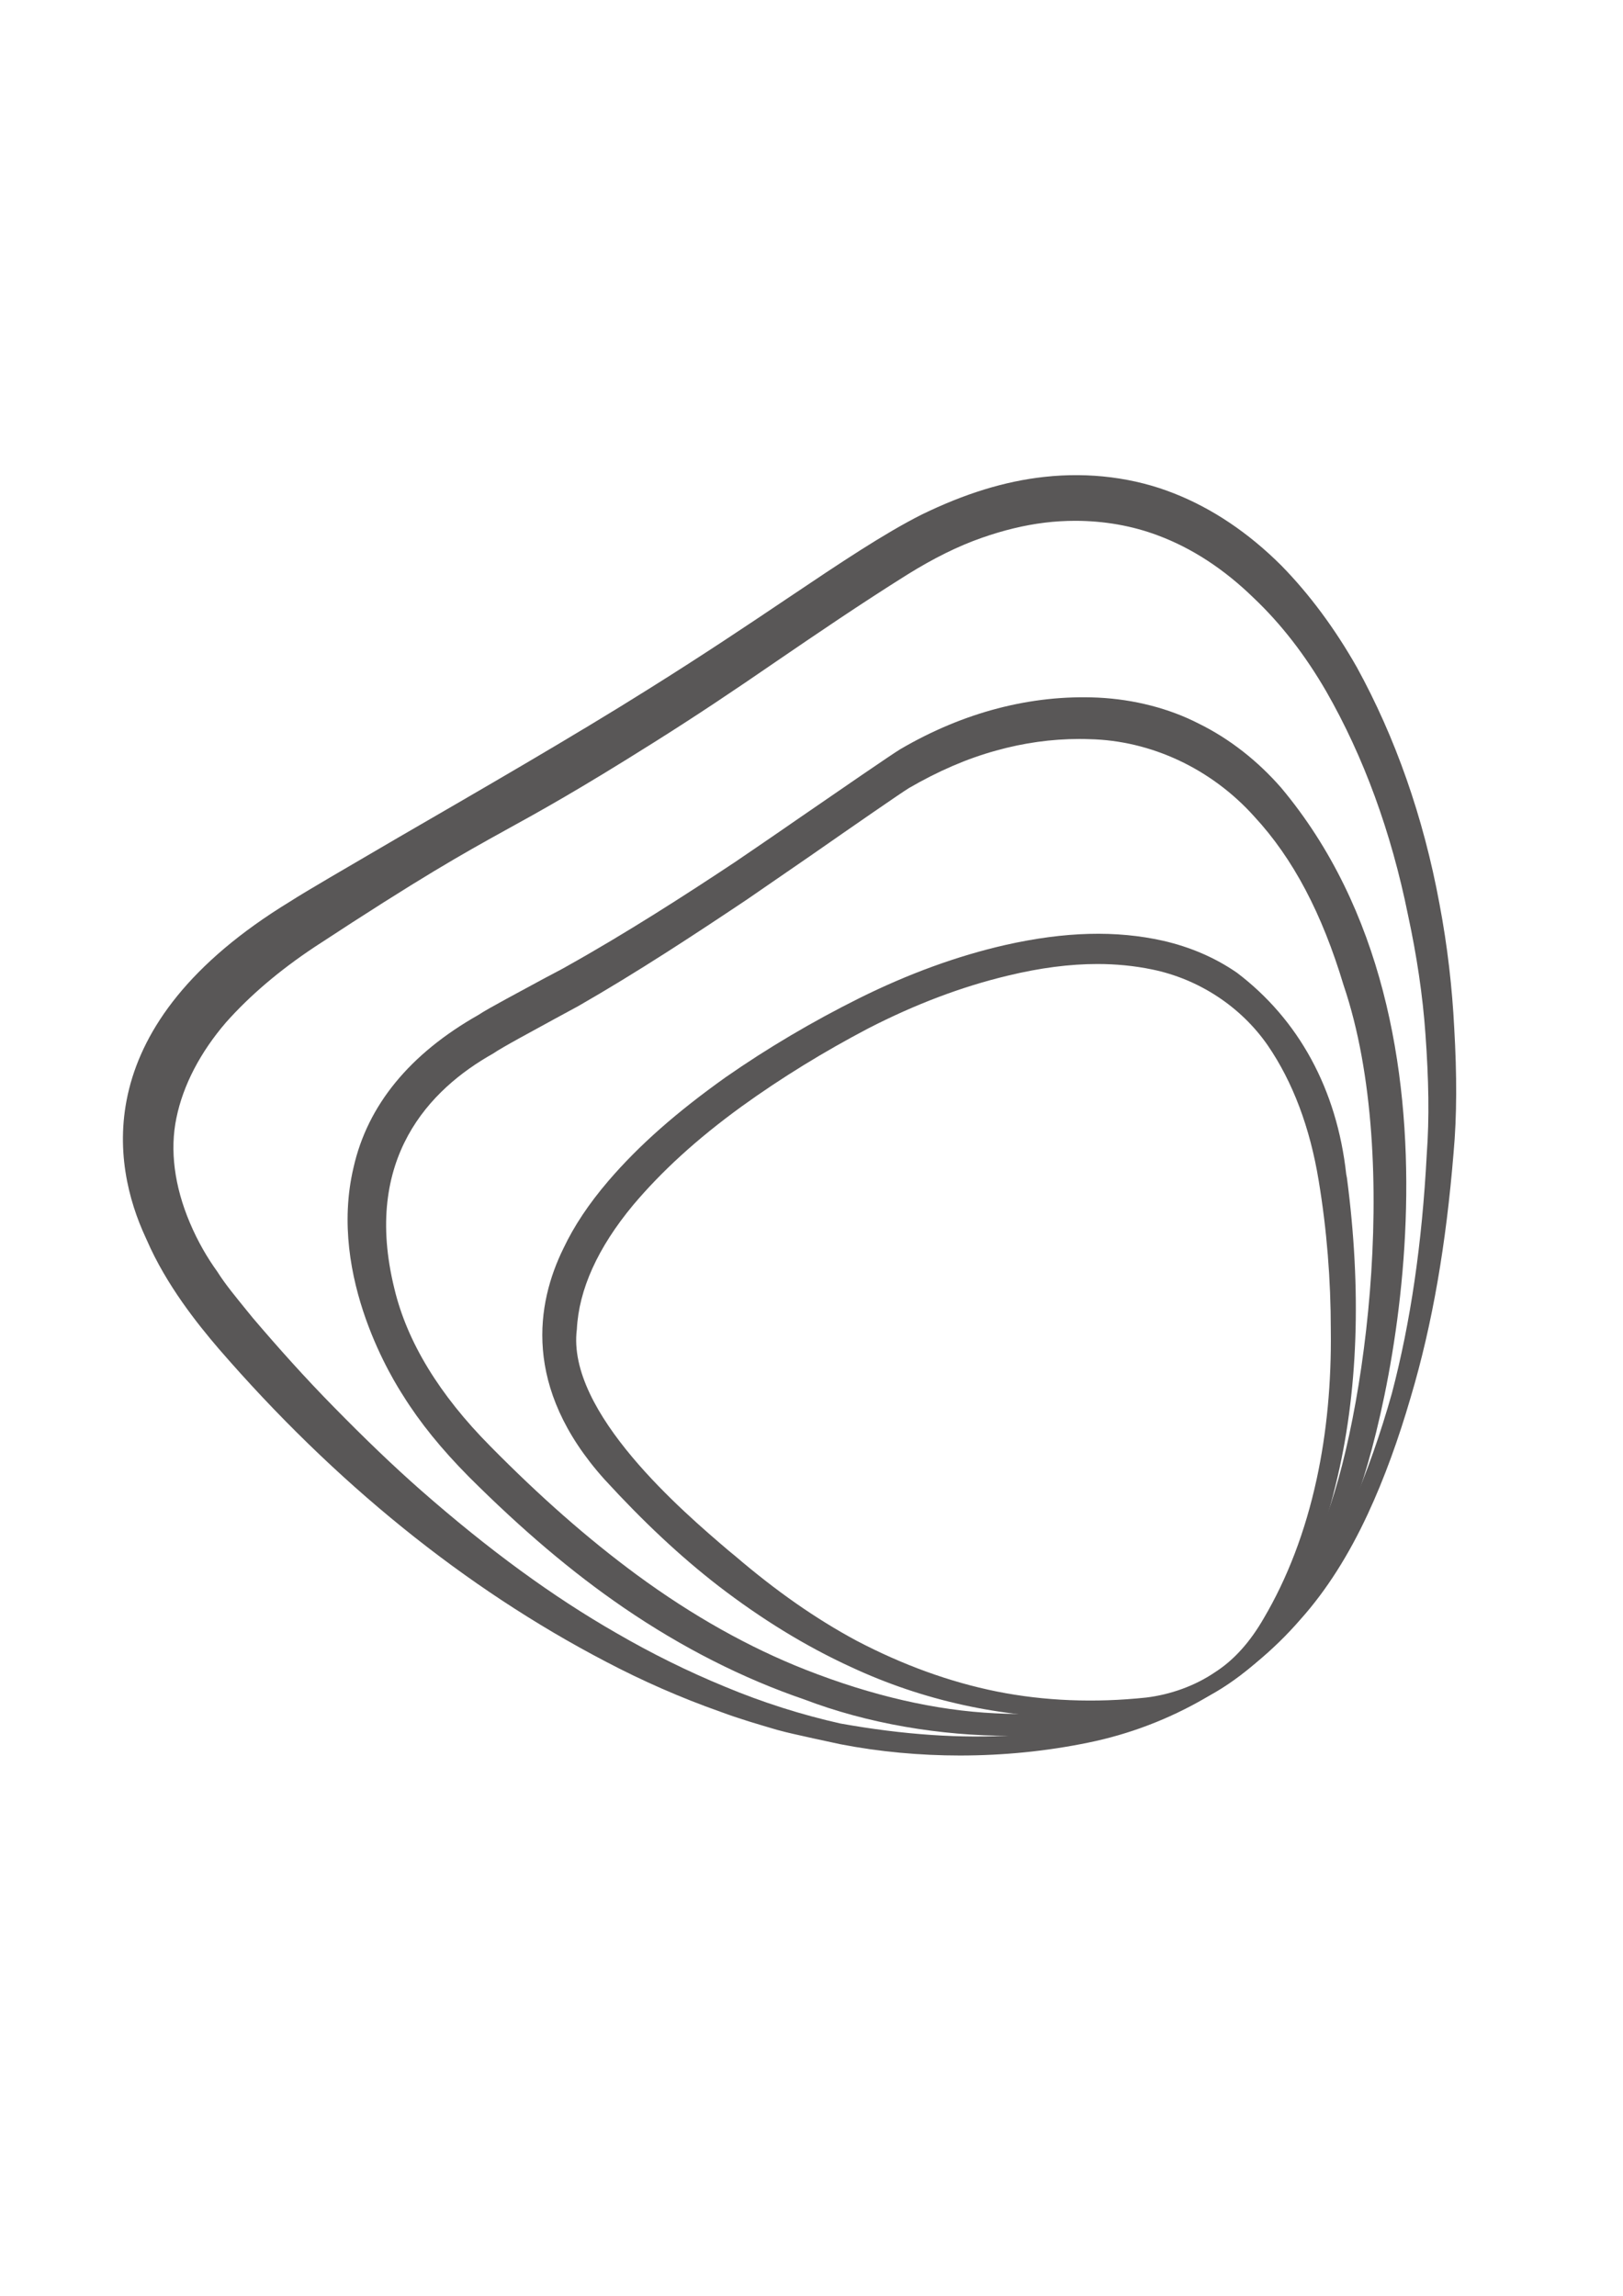 <?xml version="1.0" encoding="utf-8"?>
<!-- Generator: Adobe Illustrator 23.0.1, SVG Export Plug-In . SVG Version: 6.00 Build 0)  -->
<svg version="1.1" id="图层_1" xmlns="http://www.w3.org/2000/svg" xmlns:xlink="http://www.w3.org/1999/xlink" x="0px" y="0px"
	 viewBox="0 0 595.28 841.89" style="enable-background:new 0 0 595.28 841.89;" xml:space="preserve">
<style type="text/css">
	.st0{fill:#595757;}
</style>
<path class="st0" d="M488.11,487.76c0.24,19.19-1.48,37.57-5.17,54.57c-4.18,19.34-10.82,36.54-19.43,51.12
	c-4.92,8.56-10.82,15.25-17.96,19.85l0,0c-7.38,4.95-16.24,8.12-25.09,9.2c-18.94,2.02-37.4,1.28-54.87-2.21
	c-17.22-3.47-34.44-9.72-51.42-18.62c-15.01-8.07-29.52-18.23-44.53-31.07l-2.46-2.02c-16.24-13.85-59.54-50.68-55.6-81.16
	c0.74-14.54,7.63-29.85,20.66-45.54c10.33-12.23,23.13-24.06,39.86-36.19c14.52-10.48,30.26-20.13,46.5-28.64
	c16.98-8.71,33.95-15.18,50.93-19.24c11.81-2.88,22.88-4.3,32.97-4.3c6.89,0,13.53,0.66,19.93,1.97
	c17.22,3.49,32.72,13.66,42.56,27.88c9.1,13.28,15.5,30.04,18.7,49.75C486.64,450.9,488.11,469.28,488.11,487.76L488.11,487.76z
	 M494.02,431.91l-0.25-1.28c-3.44-31.24-17.47-56.78-40.1-73.93c-7.87-5.44-16.98-9.4-27.06-11.71
	c-17.22-3.86-35.92-3.39-57.82,1.53c-17.71,4.03-35.67,10.6-53.64,19.53c-17.22,8.59-33.71,18.33-48.96,28.96
	c-17.96,12.79-31.74,24.87-43.05,38.04c-7.13,8.34-12.55,16.44-16.48,24.73c-9.84,20-15.25,50.95,15.01,84.68l0.25,0.27
	c14.02,15.28,27.55,28,41.58,38.85c15.75,12.11,31.98,22.12,48.71,29.77c26.32,12.28,55.11,18.55,84.14,18.55
	c8.86,0,17.72-0.57,26.57-1.7c9.59-1.2,18.7-4.67,26.57-10.01c7.63-4.99,14.27-12.32,19.19-21.11
	c9.35-15.25,16.48-32.87,21.16-52.38C498.2,510.98,499.43,473.05,494.02,431.91z"/>
<path class="st0" d="M523.3,423.3c-1.72,32.72-5.9,61.39-12.79,87.66c-4.18,14.81-9.1,28.86-14.76,41.83
	c-31.98,69.16-95.21,95.8-187.48,79.24c-14.27-3.2-28.54-7.72-42.32-13.48c-13.78-5.66-27.06-12.25-39.86-19.68
	c-23.37-13.38-46.75-30.48-71.59-52.26c-10.33-9.08-20.67-19.04-31.98-30.56c-10.58-10.75-20.42-21.75-29.77-32.72l-2.46-3.02
	c-3.69-4.58-7.63-9.27-10.58-13.97c-3.69-5.12-7.14-11-10.09-17.98c-5.66-13.36-7.38-26.62-4.92-38.38
	c2.46-12.1,8.86-24.23,18.21-35.08c8.61-9.69,19.44-18.97,32.48-27.63c39.36-25.83,54.13-34.05,69.87-42.76
	c13.04-7.18,26.57-14.64,54.13-31.98c15.5-9.72,30.01-19.44,45.02-29.77c15.25-10.41,31-21.16,48.47-32.11
	c9.59-5.95,18.45-10.36,27.31-13.46c7.87-2.75,15.5-4.6,22.88-5.51c3.69-0.47,7.63-0.69,11.32-0.69c10.58,0,20.91,1.82,30.26,5.34
	c12.55,4.67,24.36,12.4,35.18,22.95c10.09,9.55,18.94,21.04,26.57,34.2c13.78,24.04,23.87,51.64,30.02,82.05
	c3.2,14.84,5.41,29.53,6.4,43.65C524.03,396.01,524.28,410.04,523.3,423.3L523.3,423.3z M533.38,377.02
	c-0.74-14.69-2.46-30.02-5.41-45.54c-5.9-31.98-16.24-61.14-30.26-86.7c-8.12-14.32-17.47-26.92-27.8-37.45
	c-12.05-12.01-25.34-20.91-39.36-26.42c-14.52-5.76-31-7.85-47.49-6.03c-14.52,1.58-29.28,6.13-45.27,13.95
	c-13.78,7.01-29.28,17.35-48.71,30.41c-14.52,9.77-31,20.81-51.42,33.58c-27.06,17.02-62.74,37.59-91.28,54.13
	c-19.19,11.22-34.44,20.05-39.86,23.57c-74.55,45.39-65.44,96.69-53.14,123.21l0.49,1.08c7.14,16.41,18.45,30.56,26.33,39.76
	c42.56,49.16,90.29,87.78,141.96,114.75c13.53,7.11,27.55,13.28,42.07,18.4c6.89,2.58,14.02,4.65,20.91,6.67l0.98,0.25
	c3.44,1.03,21.41,4.82,22.14,4.99l0,0c14.27,2.78,29.28,4.13,43.79,4.13c15.99,0,31.74-1.57,46.99-4.7
	c30.26-6.13,58.06-22.22,77.99-45.27c9.59-10.73,17.71-23.69,24.6-38.5c6.15-13.21,11.32-27.61,15.75-42.79
	c8.12-27.24,13.04-56.59,15.75-89.7C534.37,409.23,534.37,394.22,533.38,377.02z"/>
<path class="st0" d="M365.1,628.29c-21.9-1.03-45.27-6.42-69.63-15.99c-20.67-8.12-41.58-19.83-62-34.86
	c-17.96-13.24-35.43-28.64-53.63-47.09c-18.7-18.85-30.51-38.23-35.18-57.75c-11.81-47.8,13.04-73.24,36.17-86.23
	c3.2-2.24,14.52-8.29,22.63-12.74c3.69-2.02,6.89-3.74,8.61-4.67c21.9-12.57,42.56-26.18,61.75-39c3.94-2.66,13.28-9.2,23.37-16.09
	c15.5-10.8,33.21-23.05,36.17-24.87c10.58-6.13,21.16-10.78,31.98-13.75c10.09-2.83,20.42-4.26,30.51-4.26
	c1.48,0,2.46,0.02,3.69,0.07c22.63,0.47,44.78,10.83,60.52,28.39c14.27,15.4,24.85,35.6,32.72,61.78
	c22.14,65.08,6.64,167.62-9.1,201.74c-18.7,39.76-39.12,54.5-47.49,56.74C408.89,626.6,386.01,629.37,365.1,628.29L365.1,628.29z
	 M469.91,288.89c-8.61-9.87-18.94-17.99-30.26-23.55c-10.82-5.56-23.62-8.86-36.9-9.52c-24.6-1.13-49.45,5.39-72.58,18.94
	c-3.2,1.94-21.65,14.62-37.89,25.81c-9.6,6.67-18.95,12.99-22.64,15.52c-18.2,12.08-39.86,26.03-61.75,38.26
	c-1.48,0.89-4.67,2.51-8.36,4.48c-8.37,4.58-20.42,10.9-24.11,13.38c-25.09,14.22-40.6,33.04-45.76,55.95
	c-9.59,40.65,15.5,79.37,18.21,83.63c6.15,9.86,14.02,19.58,24.11,29.77c19.44,19.39,37.89,35.08,56.83,48.03
	c21.4,14.64,43.79,25.96,66.18,33.61c23.13,8.83,49.7,13.36,75.78,13.36c15.5,0,31-1.62,45.51-4.87
	c15.99-3.64,29.77-10.01,40.84-19.02c15.25-12.18,26.82-29.84,38.87-59.05C508.78,522.57,544.45,377.88,469.91,288.89z"/>
</svg>

